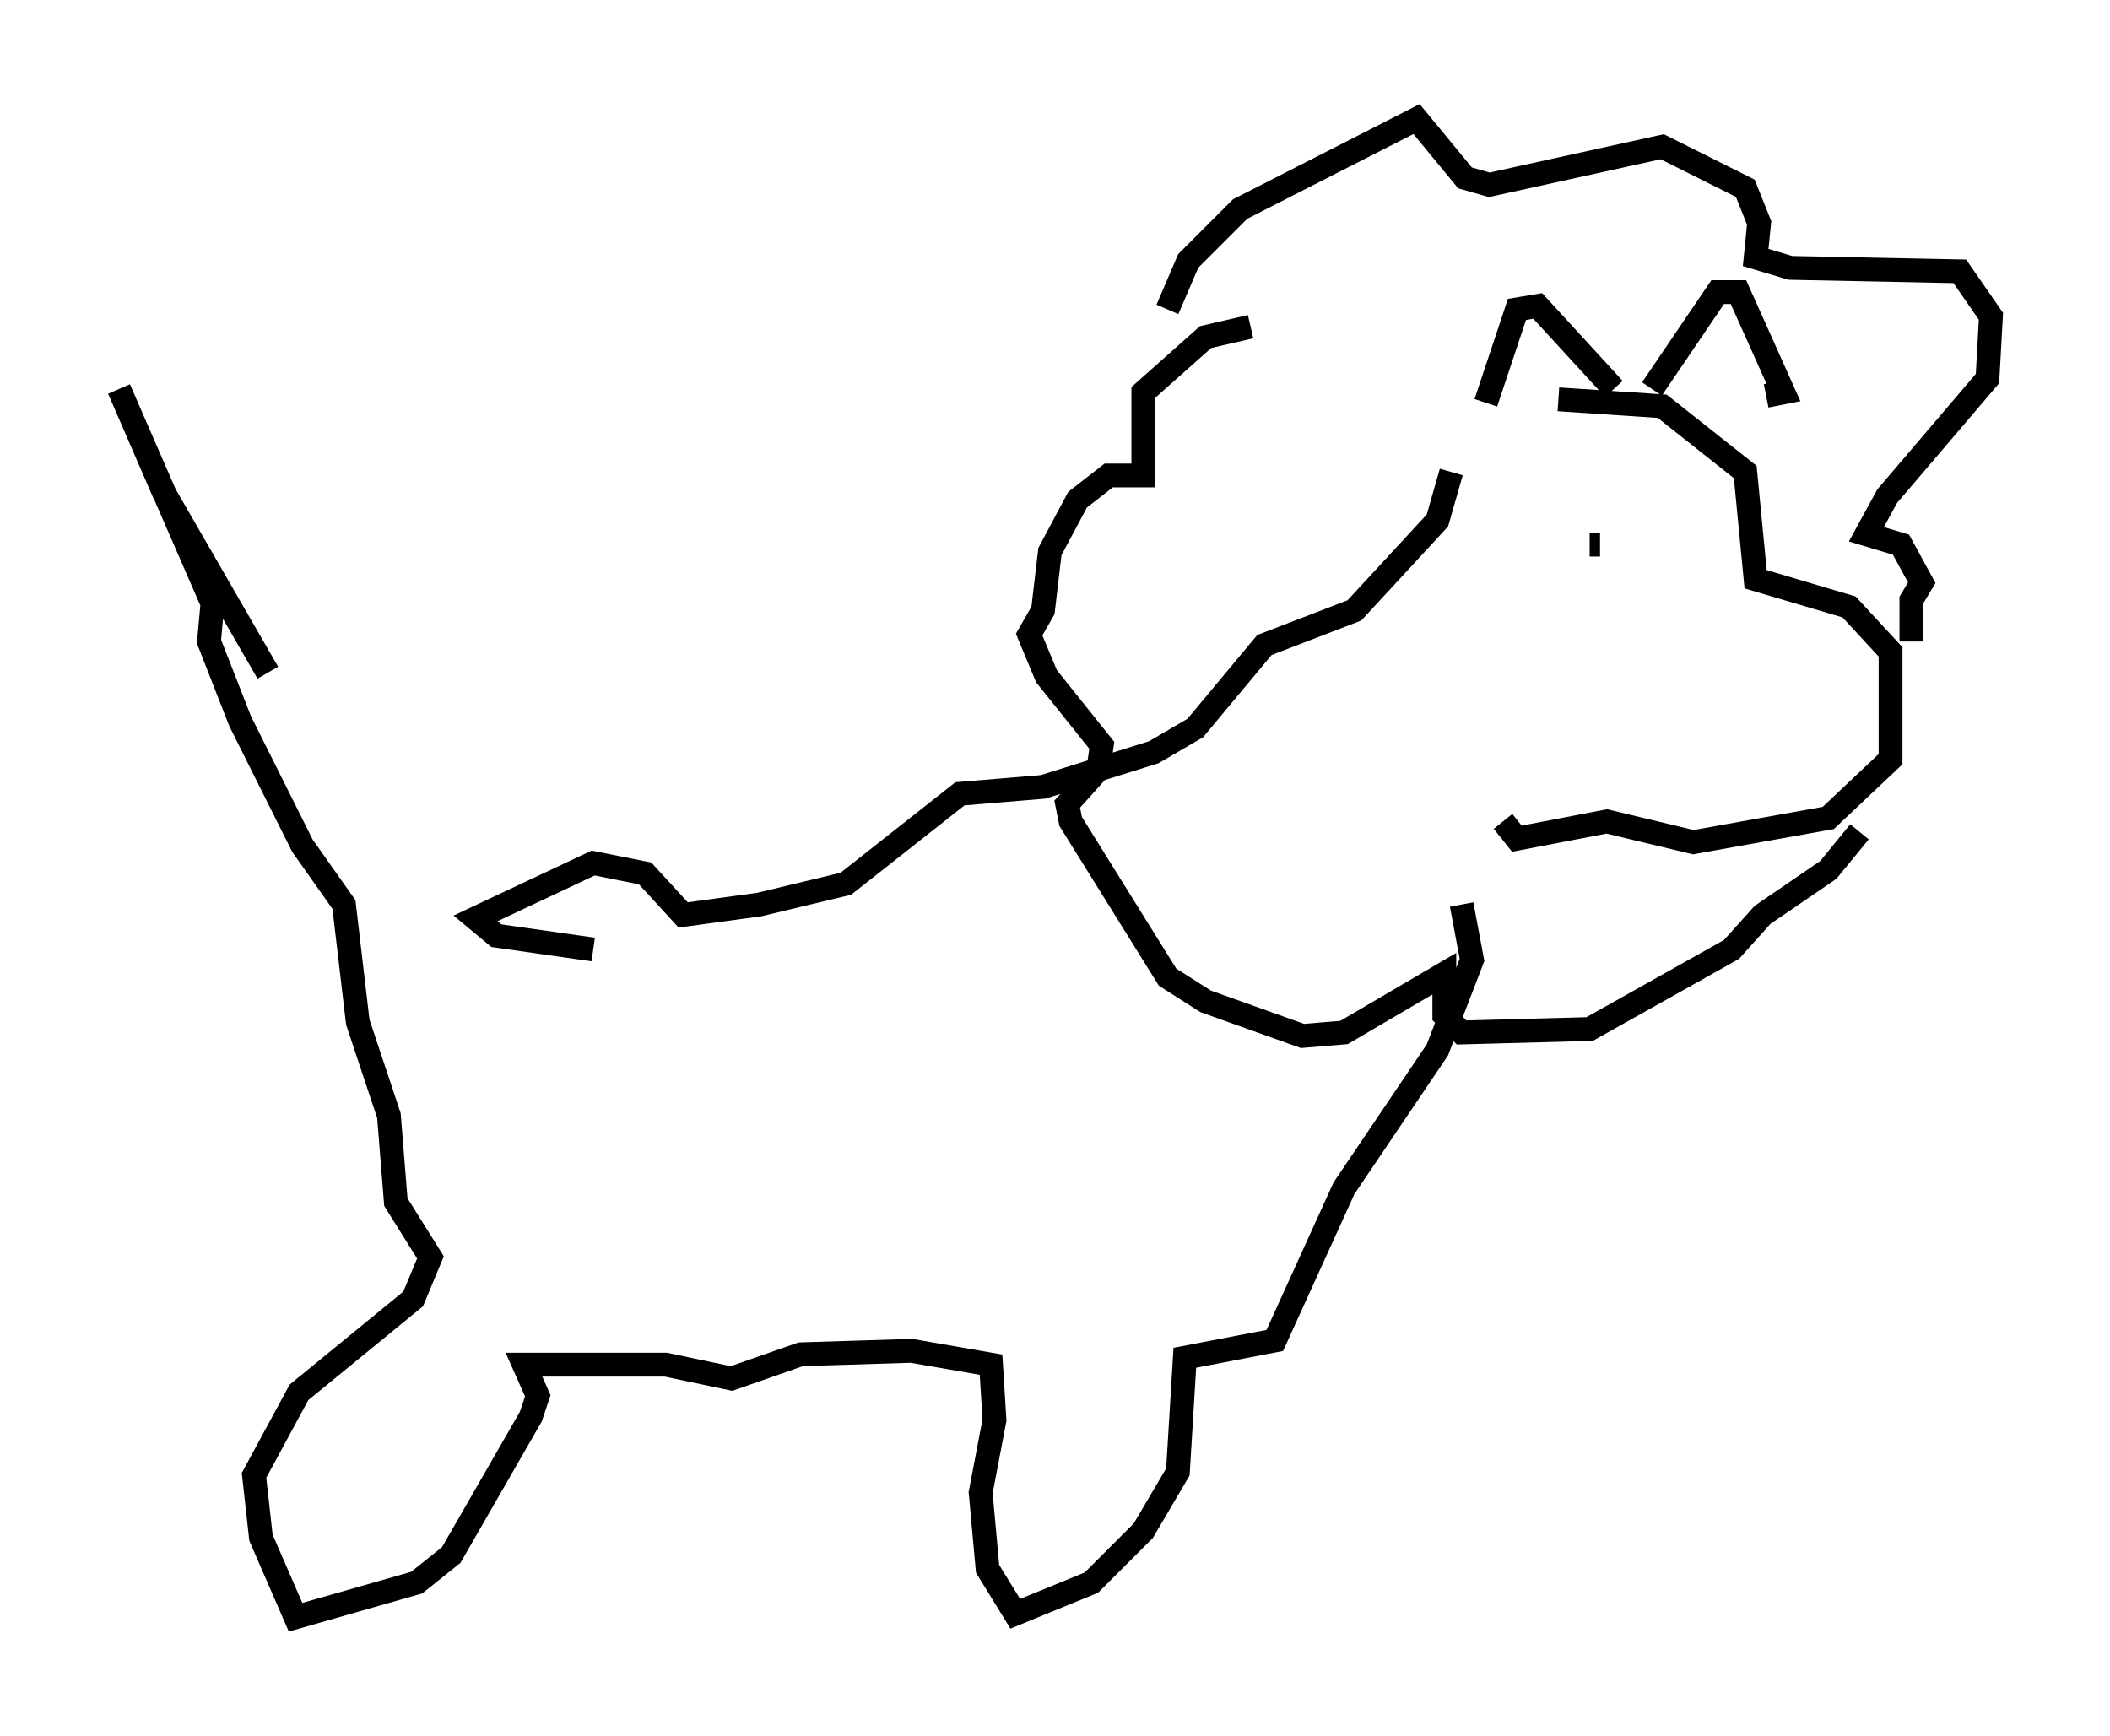 <?xml version="1.0" encoding="utf-8" ?>
<svg baseProfile="full" height="72.894" version="1.1" width="88.581" xmlns="http://www.w3.org/2000/svg" xmlns:ev="http://www.w3.org/2001/xml-events" xmlns:xlink="http://www.w3.org/1999/xlink"><defs /><rect fill="white" height="72.894" width="88.581" x="0" y="0" /><path d="M61.212, 19.089 m4.212, -2.324 l4.358, 0.291 3.486, 2.76 l0.436, 4.503 3.922, 1.162 l1.743, 1.888 0.0, 4.503 l-2.615, 2.469 -5.665, 1.017 l-3.631, -0.872 -3.777, 0.726 l-0.581, -0.726 m-14.089, -21.497 l0.872, -2.034 2.179, -2.179 l7.408, -3.777 2.034, 2.469 l1.017, 0.291 7.263, -1.598 l3.486, 1.743 0.581, 1.453 l-0.145, 1.453 1.453, 0.436 l7.117, 0.145 1.307, 1.888 l-0.145, 2.615 -4.212, 4.939 l-0.872, 1.598 1.453, 0.436 l0.872, 1.598 -0.436, 0.726 l0.0, 1.743 m-2.179, 7.989 l-1.307, 1.598 -2.76, 1.888 l-1.307, 1.453 -5.955, 3.341 l-5.374, 0.145 -0.726, -0.726 l0.0, -1.743 -4.212, 2.469 l-1.743, 0.145 -4.067, -1.453 l-1.598, -1.017 -4.067, -6.536 l-0.145, -0.726 1.307, -1.453 l0.145, -1.017 -2.324, -2.905 l-0.726, -1.743 0.581, -1.017 l0.291, -2.469 1.162, -2.179 l1.307, -1.017 1.453, 0.0 l0.0, -3.486 2.615, -2.324 l1.888, -0.436 m14.67, 9.151 l-0.436, 0.0 m-4.358, -5.955 l1.307, -3.922 0.872, -0.145 l3.196, 3.486 m1.598, 0.0 l2.76, -4.067 0.872, 0.0 l1.888, 4.212 -0.726, 0.145 m-13.218, 3.196 l-0.581, 2.034 -3.486, 3.777 l-3.777, 1.453 -2.905, 3.486 l-1.743, 1.017 -4.648, 1.453 l-3.486, 0.291 -4.793, 3.777 l-3.631, 0.872 -3.196, 0.436 l-1.598, -1.743 -2.179, -0.436 l-4.939, 2.324 0.872, 0.726 l4.067, 0.581 m36.458, -1.888 l0.436, 2.324 -1.453, 3.777 l-3.922, 5.81 -2.905, 6.391 l-3.777, 0.726 -0.291, 4.793 l-1.453, 2.469 -2.179, 2.179 l-3.196, 1.307 -1.162, -1.888 l-0.291, -3.196 0.581, -3.05 l-0.145, -2.324 -3.341, -0.581 l-4.648, 0.145 -2.905, 1.017 l-2.76, -0.581 -5.955, 0.0 l0.581, 1.307 -0.291, 0.872 l-3.341, 5.81 -1.453, 1.162 l-5.084, 1.453 -1.453, -3.341 l-0.291, -2.615 1.888, -3.486 l4.793, -3.922 0.726, -1.743 l-1.453, -2.324 -0.291, -3.631 l-1.307, -3.922 -0.581, -4.939 l-1.743, -2.469 -2.615, -5.229 l-1.307, -3.341 0.145, -1.598 l-3.922, -9.006 1.888, 4.358 l4.358, 7.553 " fill="none" stroke="black" stroke-width="1" /></svg>